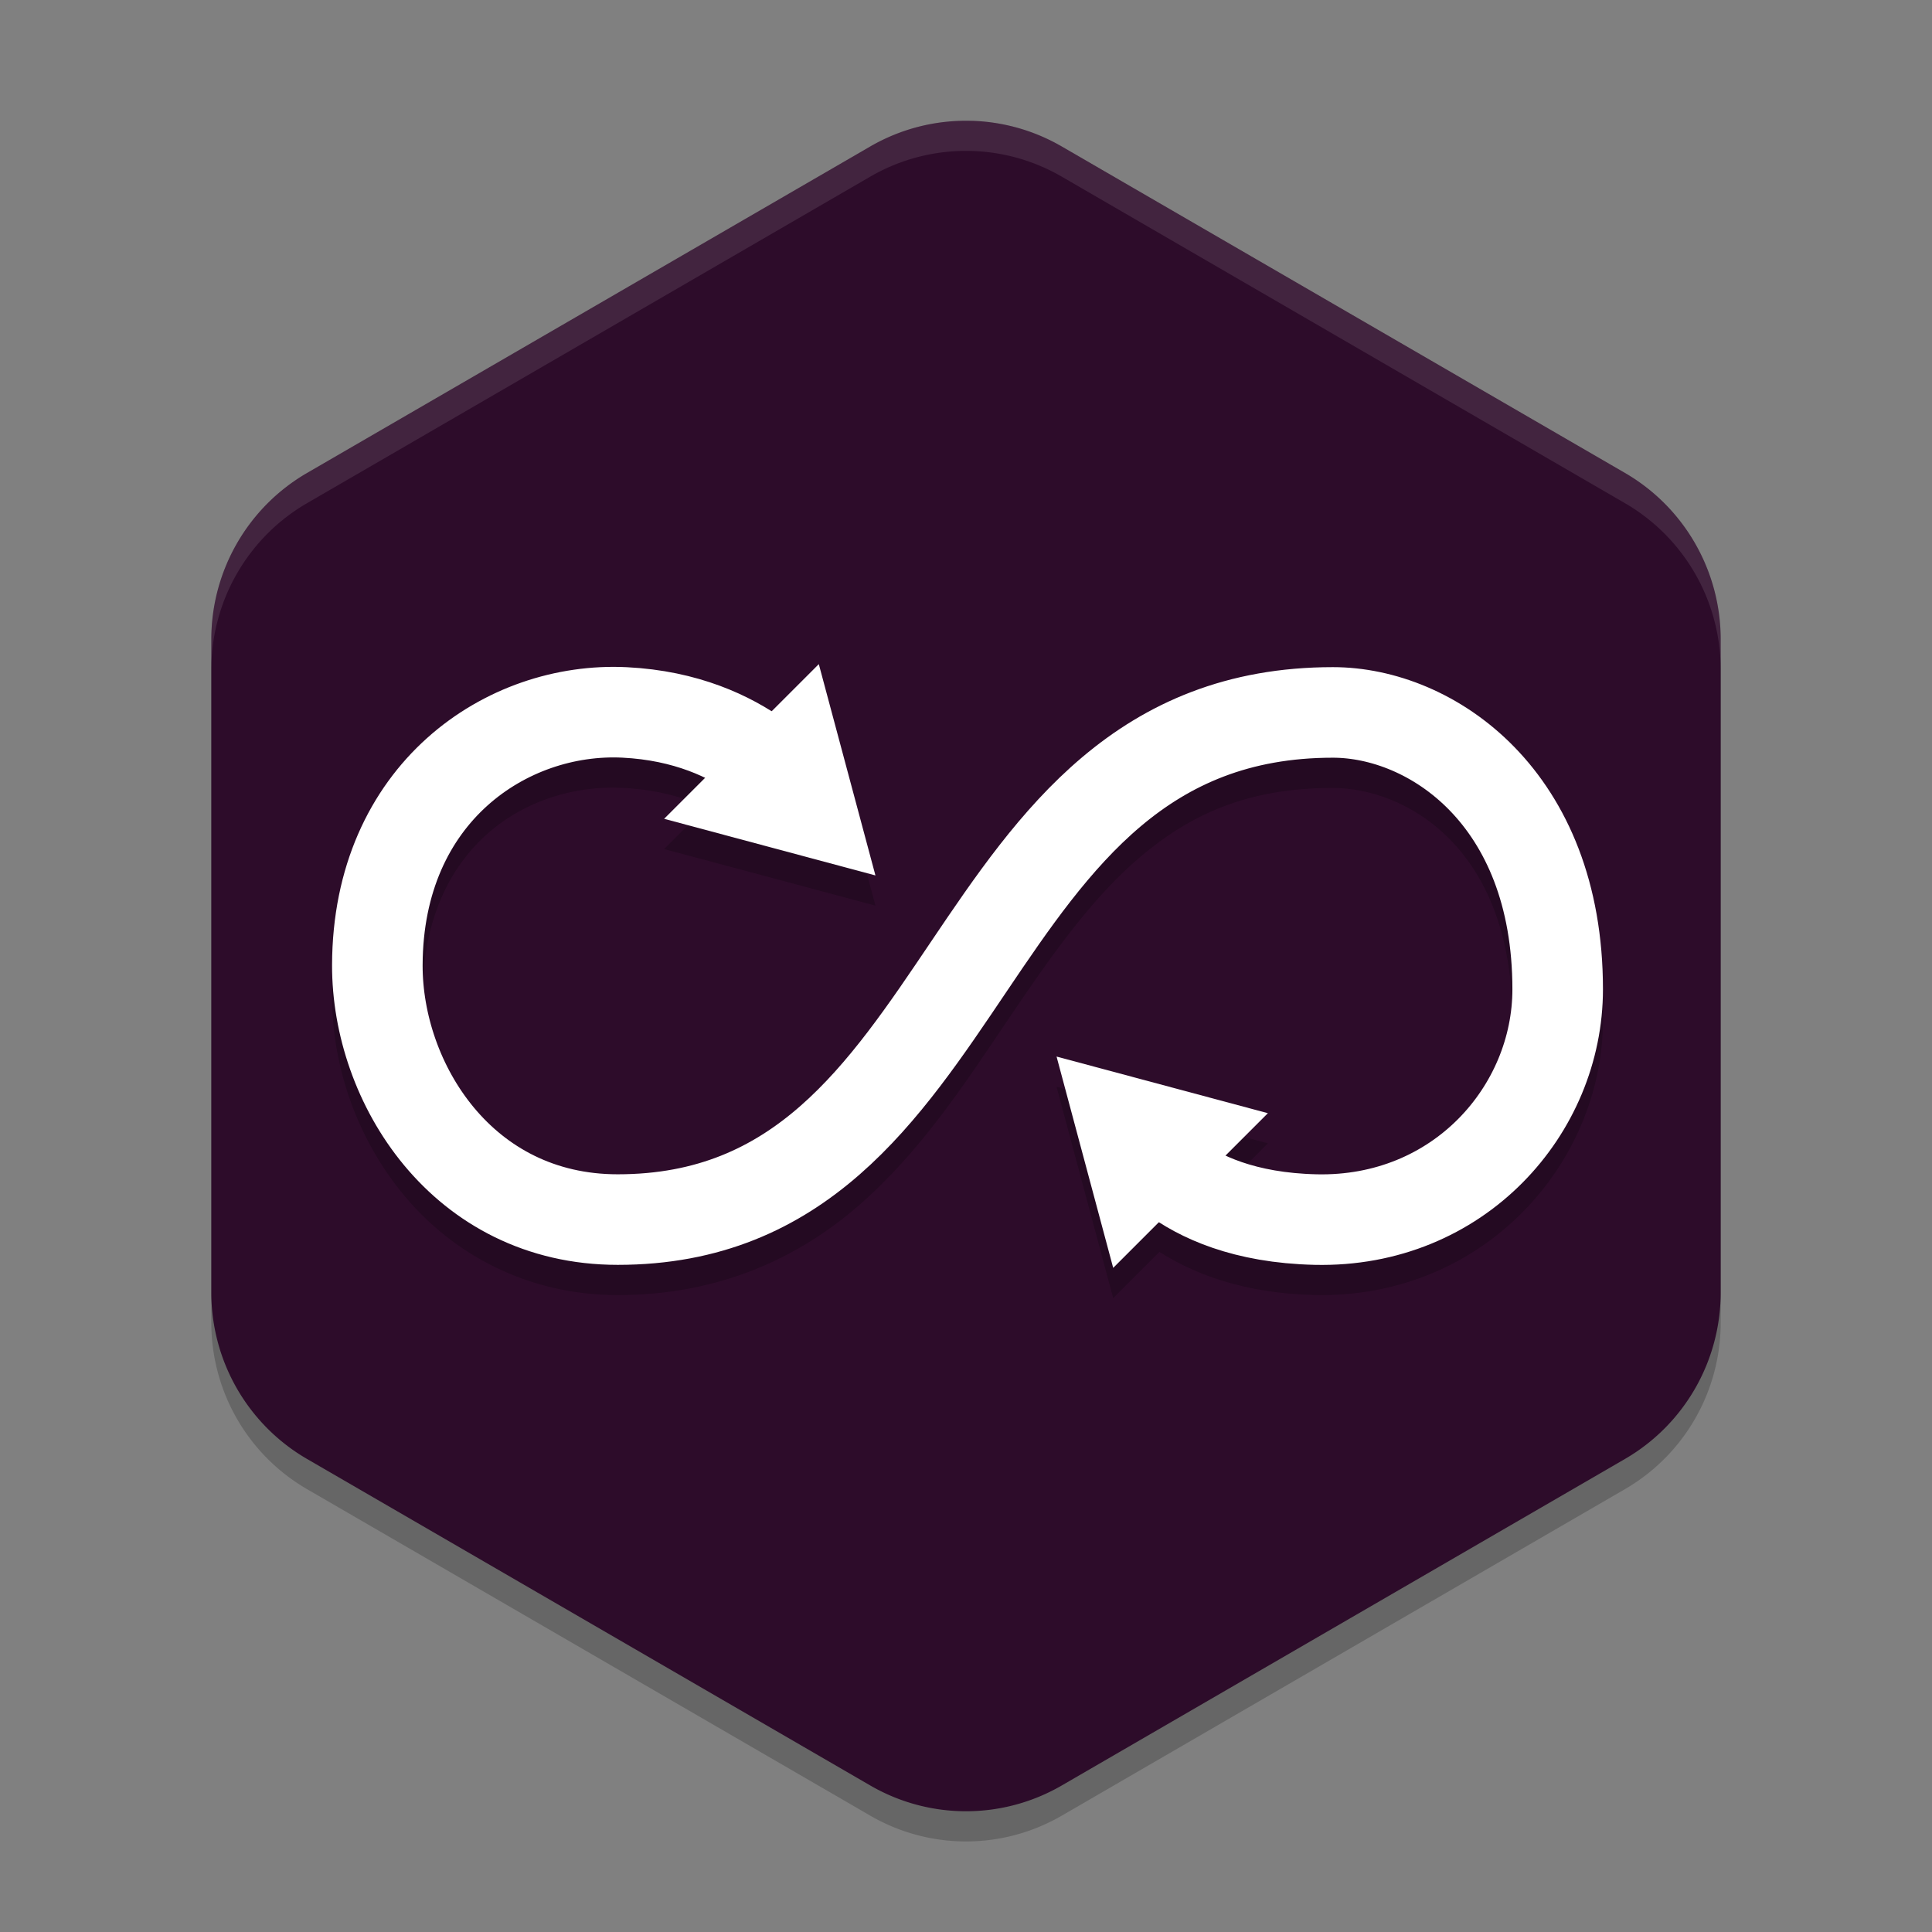 <svg xmlns="http://www.w3.org/2000/svg" width="64" height="64" version="1">
 <rect width="100%" height="100%" fill="#808080" stroke="none"/>
 <path style="opacity:0.2" d="M 32.15,5.002 A 6.341,6.367 0 0 0 28.83,5.851 L 10.171,16.668 A 6.341,6.367 0 0 0 7,22.182 v 21.634 a 6.341,6.367 0 0 0 3.171,5.514 l 18.659,10.817 a 6.341,6.367 0 0 0 6.341,0 L 53.829,49.33 A 6.341,6.367 0 0 0 57,43.816 V 22.182 A 6.341,6.367 0 0 0 53.829,16.667 L 35.17,5.851 A 6.341,6.367 0 0 0 32.15,5.001 Z"/>
 <path style="fill:#2d0c2a" d="M 32.15,4.002 A 6.341,6.367 0 0 0 28.83,4.851 L 10.171,15.668 A 6.341,6.367 0 0 0 7,21.182 v 21.634 a 6.341,6.367 0 0 0 3.171,5.514 l 18.659,10.817 a 6.341,6.367 0 0 0 6.341,0 L 53.829,48.33 A 6.341,6.367 0 0 0 57,42.816 V 21.182 A 6.341,6.367 0 0 0 53.829,15.667 L 35.17,4.851 A 6.341,6.367 0 0 0 32.15,4.001 Z"/>
 <path style="opacity:0.2" d="m 27.125,23 -1.605,1.605 C 24.377,23.879 22.813,23.203 20.764,23.102 16.092,22.87 11.016,26.503 11,32.967 c -0.006,2.307 0.797,4.719 2.389,6.635 1.592,1.916 4.053,3.299 7.074,3.299 3.371,0 6.007,-1.24 8.016,-2.996 2.009,-1.757 3.459,-3.971 4.871,-6.066 1.413,-2.095 2.785,-4.072 4.439,-5.467 1.655,-1.395 3.537,-2.271 6.363,-2.271 2.385,0 5.947,1.959 5.947,7.672 0,3.17 -2.545,6.219 -6.484,6.129 -1.379,-0.031 -2.32,-0.307 -3.01,-0.631 L 42,37.875 38.5,36.938 35,36 l 0.938,3.5 0.938,3.5 1.531,-1.531 c 1.158,0.74 2.826,1.377 5.141,1.43 5.549,0.126 9.553,-4.316 9.553,-9.127 0,-7.031 -4.838,-10.672 -8.947,-10.672 -3.491,0 -6.215,1.224 -8.297,2.979 -2.082,1.755 -3.574,3.979 -4.992,6.084 -1.419,2.105 -2.766,4.091 -4.359,5.484 -1.593,1.393 -3.364,2.254 -6.041,2.254 -2.142,0 -3.666,-0.889 -4.768,-2.215 C 14.594,36.359 13.996,34.556 14,32.975 c 0.012,-4.965 3.513,-7.03 6.615,-6.877 1.177,0.058 2.071,0.327 2.762,0.65 L 22,28.125 25.5,29.062 29,30 28.062,26.5 Z"/>
 <g>
  <path style="fill:none;stroke:#ffffff;stroke-width:3" d="m 37.6,37.6 c 0,0 1.258,2.692 5.981,2.8 4.744,0.108 8.019,-3.637 8.019,-7.628 0,-6.372 -4.2,-9.172 -7.447,-9.172 -12.633,0 -11.593,16.8 -23.69,16.8 -5.163,0 -7.973,-4.54 -7.963,-8.428 0.014,-5.714 4.303,-8.564 8.19,-8.372 4.085,0.202 5.81,2.8 5.81,2.8"/>
  <path style="fill:#ffffff" d="M 29,29 25.5,28.062 22,27.124 l 2.562,-2.562 2.562,-2.562 0.938,3.5 z"/>
  <path style="fill:#ffffff" transform="scale(-1)" d="m -35,-35 -3.5,-0.938 -3.5,-0.938 2.562,-2.562 2.562,-2.562 0.938,3.5 z"/>
 </g>
 <path style="opacity:0.1;fill:#ffffff" d="M 32.148 4 A 6.341 6.367 0 0 0 28.828 4.852 L 10.172 15.668 A 6.341 6.367 0 0 0 7 21.184 L 7 22.184 A 6.341 6.367 0 0 1 10.172 16.668 L 28.828 5.852 A 6.341 6.367 0 0 1 32.148 5 L 32.152 5 A 6.341 6.367 0 0 1 35.172 5.852 L 53.828 16.668 A 6.341 6.367 0 0 1 57 22.18 L 57 21.18 A 6.341 6.367 0 0 0 53.828 15.668 L 35.172 4.852 A 6.341 6.367 0 0 0 32.152 4 L 32.148 4 z"/>
</svg>
